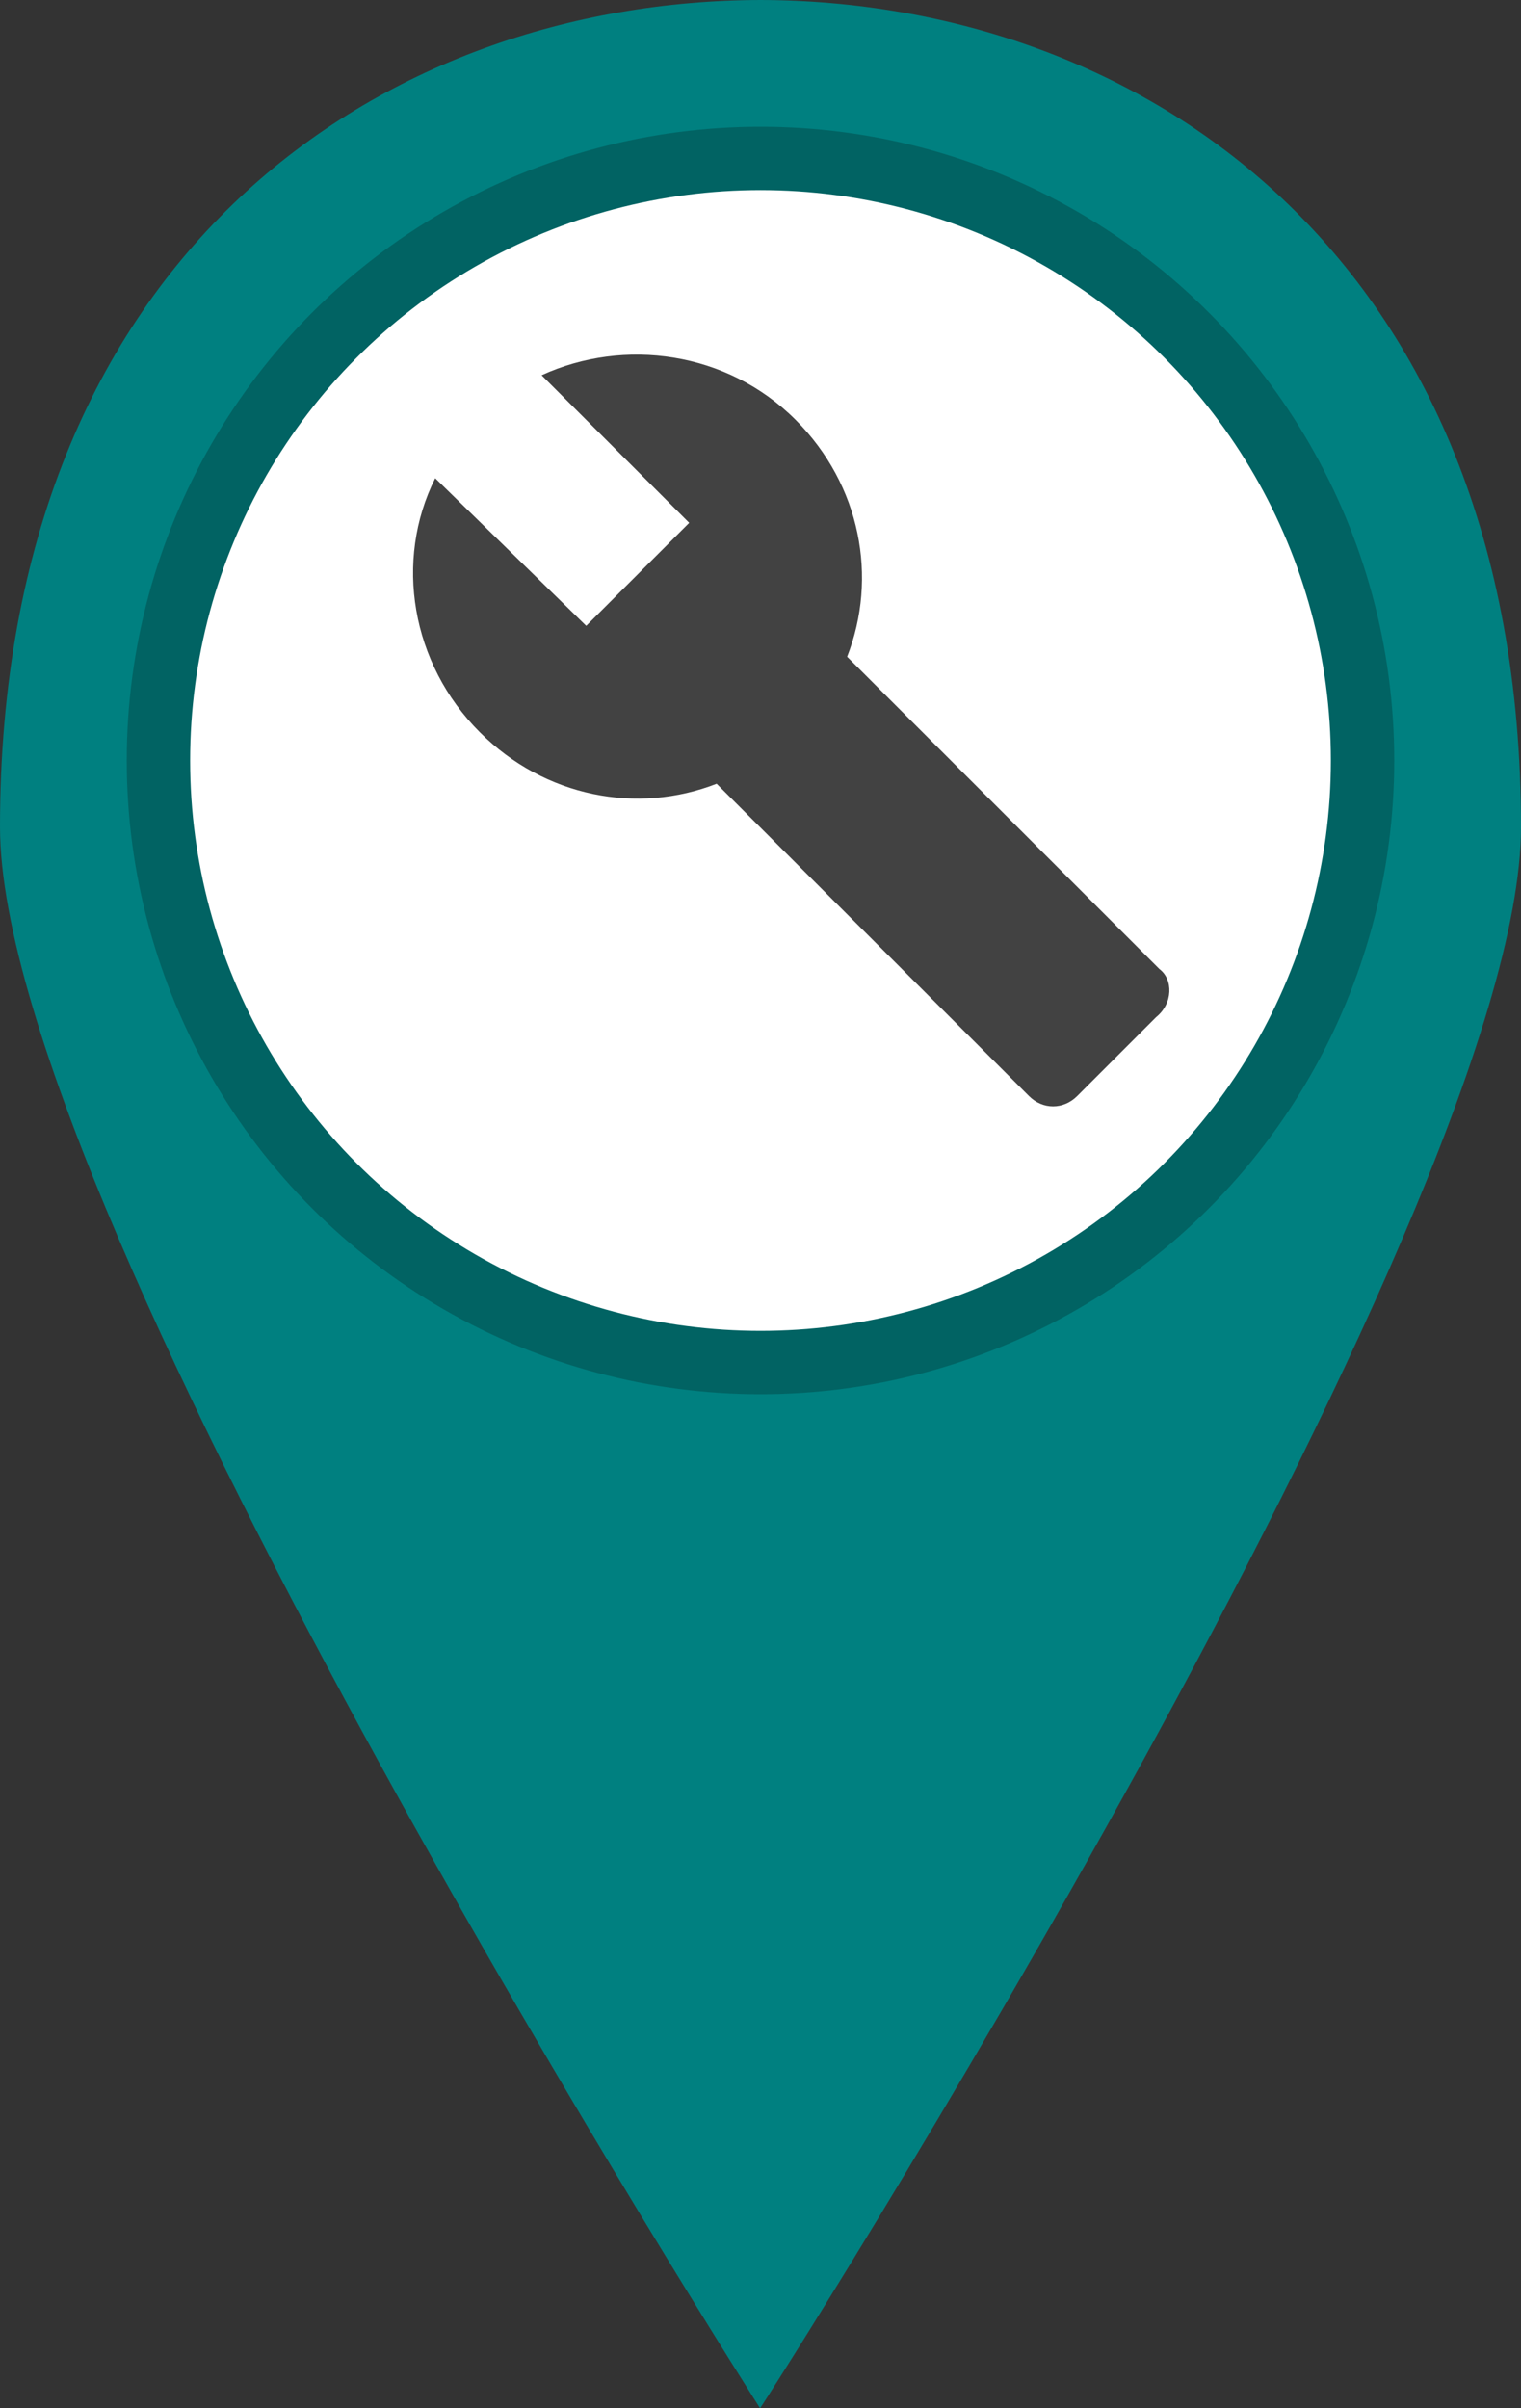 <svg xmlns="http://www.w3.org/2000/svg" xmlns:xlink="http://www.w3.org/1999/xlink" width="24" height="38" viewBox="0 0 24 38">
    <rect x="0" y="0" width="24" height="38" fill="#333333" stroke="none"/>
    <circle fill="#D8D8D8" cx="12" cy="12" r="10"/>
    <path fill="teal" fill-rule="nonzero" d="M24,13.048 C24,3.965 17.925,0.014 12,0 C6.075,0.014 0,3.965 0,13.048 C0,19.22 11.993,38 11.993,38 C12.014,38 24,19.22 24,13.048 Z M3.694,12.532 C3.694,7.844 7.413,4.049 12.007,4.049 C16.601,4.049 20.319,7.844 20.319,12.532 C20.319,17.219 16.587,21.014 11.993,21.014 C7.413,21.014 3.694,17.219 3.694,12.532 Z"/>
    <circle cx="12" cy="12" r="9.5" stroke="#016363" fill="#ffffff"/>
    <path fill="#424242" fill-rule="nonzero" d="M18.296,15.292 L13.367,10.363 C13.854,9.117 13.583,7.654 12.554,6.625 C11.471,5.542 9.846,5.325 8.546,5.921 L10.875,8.25 L9.25,9.875 L6.867,7.546 C6.217,8.846 6.487,10.471 7.571,11.554 C8.6,12.583 10.062,12.854 11.308,12.367 L16.238,17.296 C16.454,17.512 16.779,17.512 16.996,17.296 L18.242,16.05 C18.512,15.833 18.512,15.454 18.296,15.292 Z"/>
</svg>

